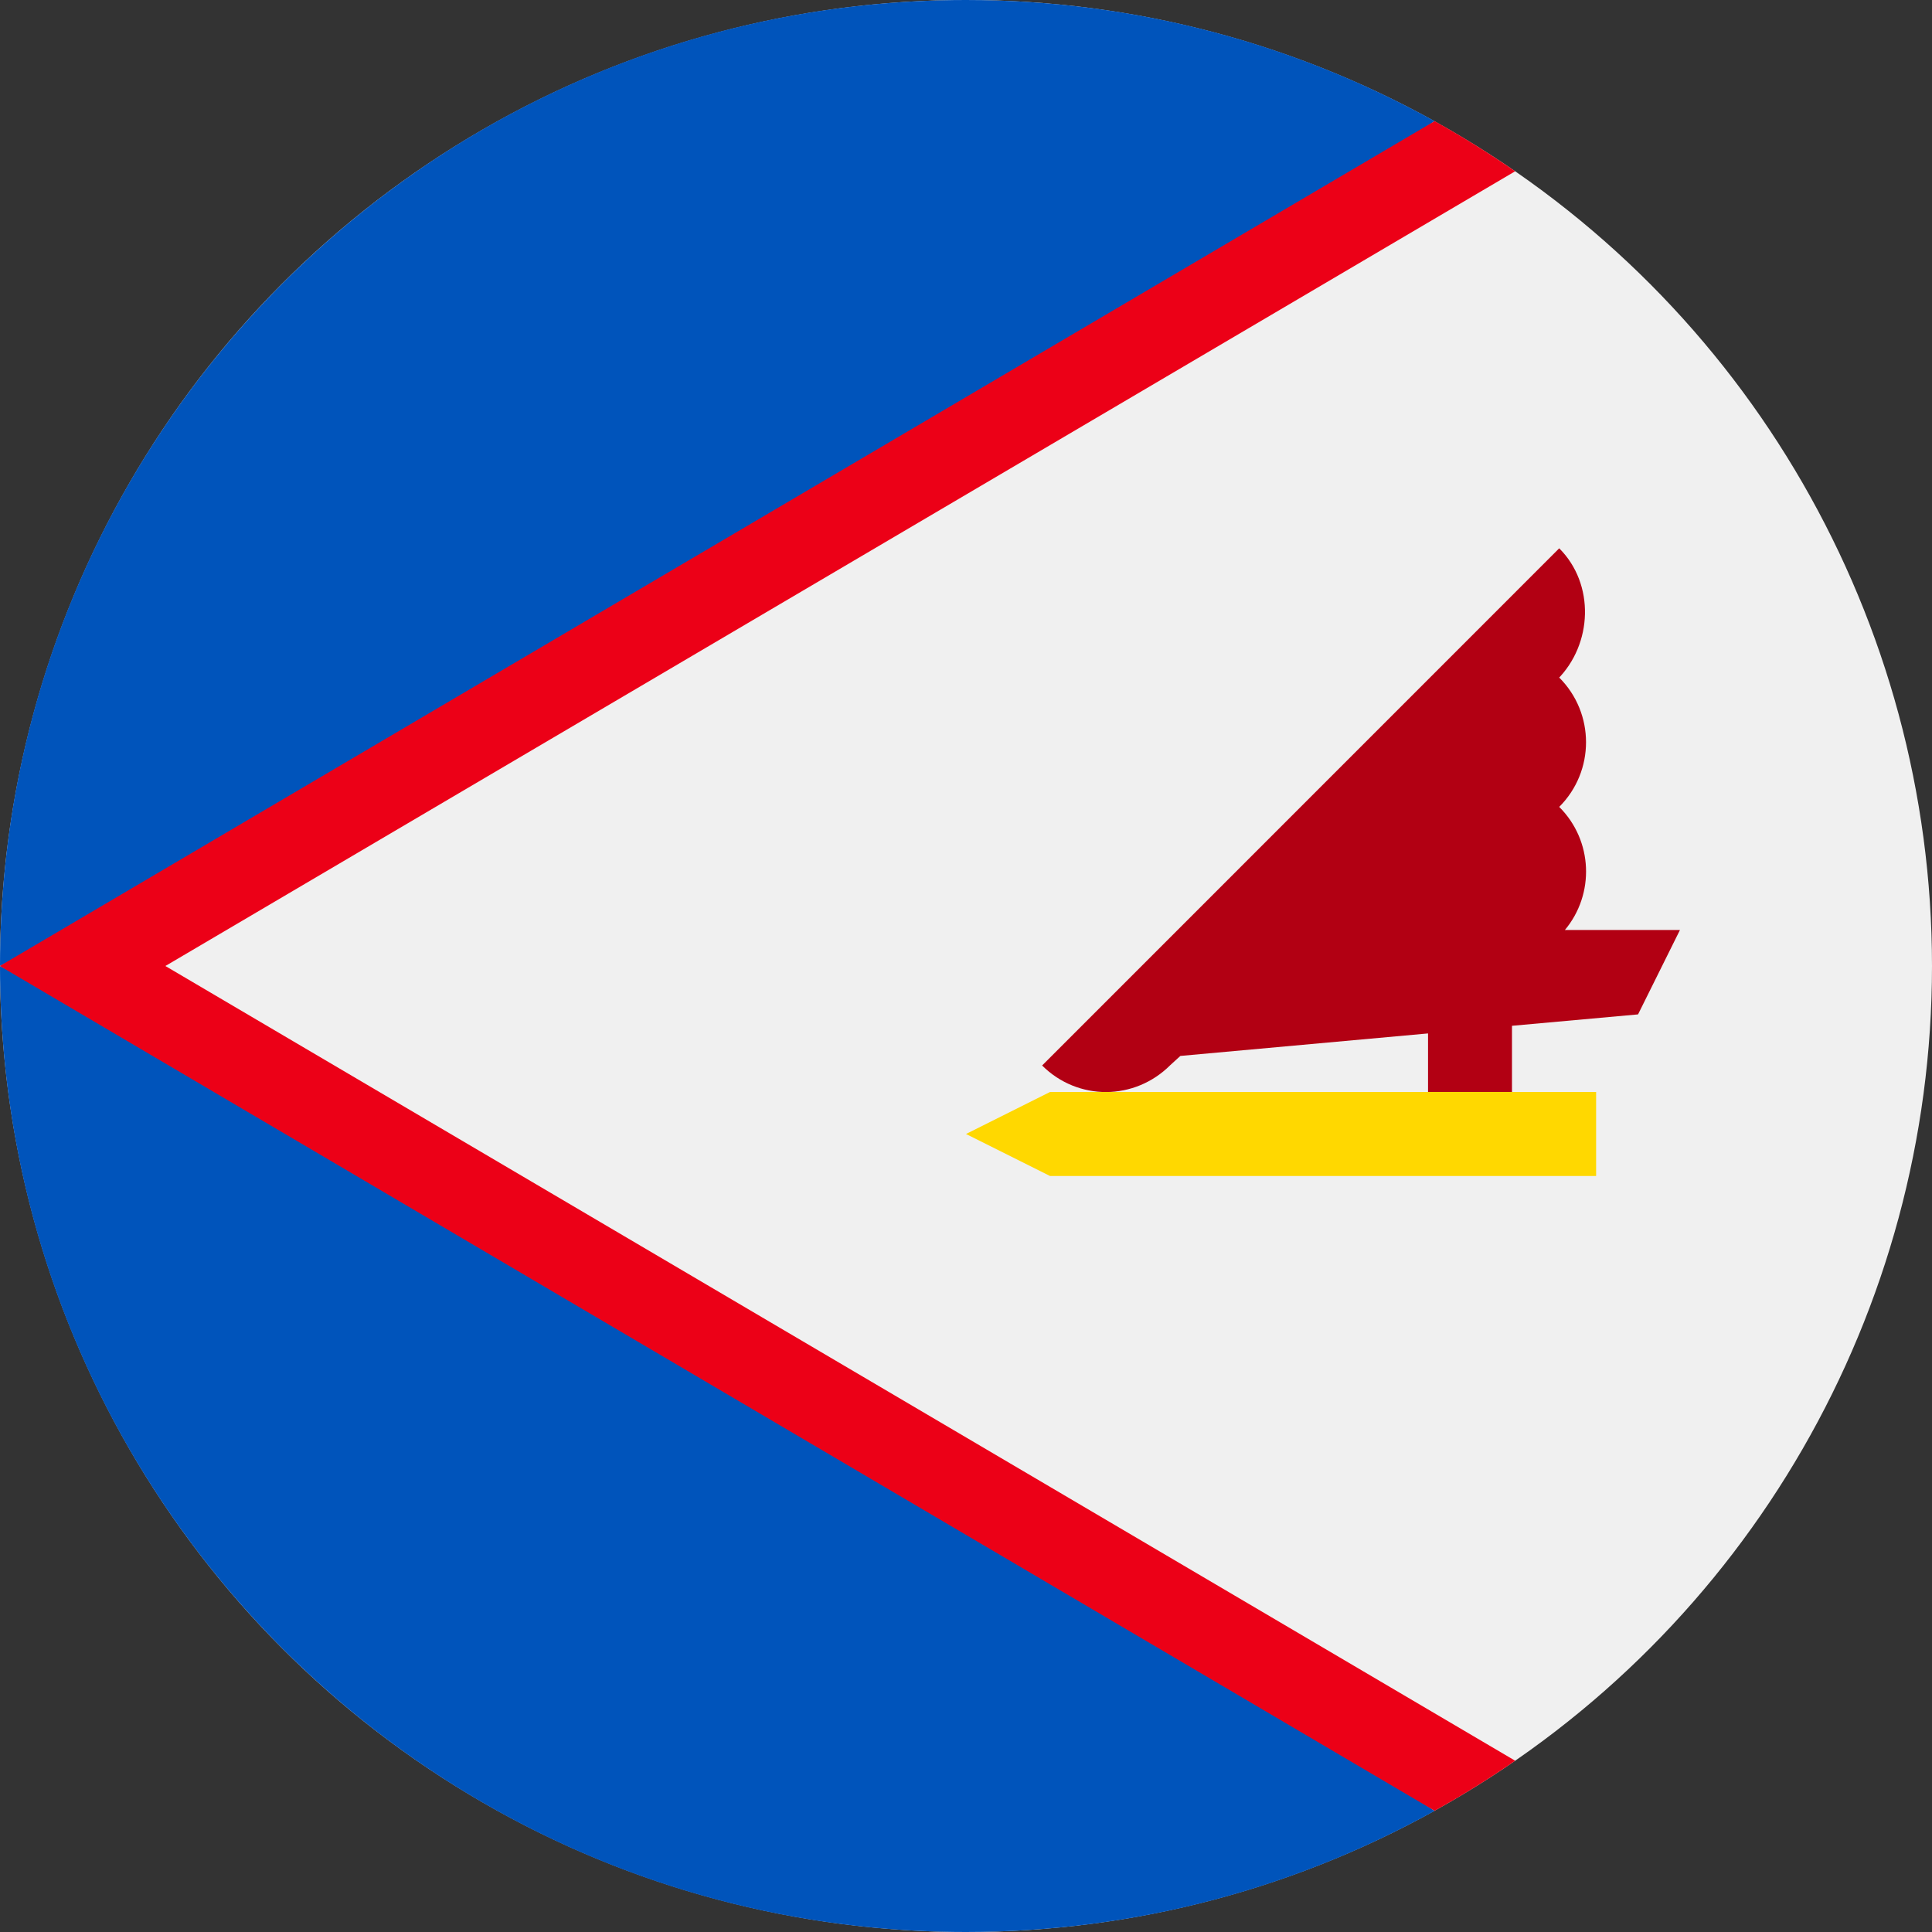 <svg width="20" height="20" viewBox="0 0 20 20" fill="none" xmlns="http://www.w3.org/2000/svg">
<rect x="0" y="0" width="20" height="20" fill="#333333" stroke="none"/>
<circle cx="10" cy="10" r="10" fill="#F0F0F0"/>
<path fill-rule="evenodd" clip-rule="evenodd" d="M10 0C11.76 0 13.414 0.456 14.851 1.254L6.956 6.522L0 9.999C0.001 4.477 4.478 0 10 0ZM10 20C4.478 20 0.001 15.524 0 10.001L6.956 13.478L14.851 18.746C13.414 19.544 11.76 20 10 20Z" fill="#0054BB"/>
<path d="M15.685 1.773C15.416 1.587 15.138 1.414 14.851 1.254L0 9.999V10.001L14.851 18.745C15.138 18.586 15.416 18.413 15.685 18.227L1.712 10L15.685 1.773Z" fill="#EC0017"/>
<path d="M17.391 9.627H16.2C16.51 9.255 16.491 8.702 16.141 8.353C16.511 7.983 16.511 7.384 16.141 7.014L16.119 7.037C16.489 6.668 16.511 6.046 16.141 5.676L10.788 11.03C11.158 11.399 11.747 11.395 12.116 11.025L12.219 10.931L14.783 10.698V11.801H15.652V10.619L16.957 10.501L17.391 9.627Z" fill="#B20013"/>
<path d="M10.87 12.174L10 11.739L10.87 11.304H16.523V12.174H10.87Z" fill="#FFD800"/>
</svg>
